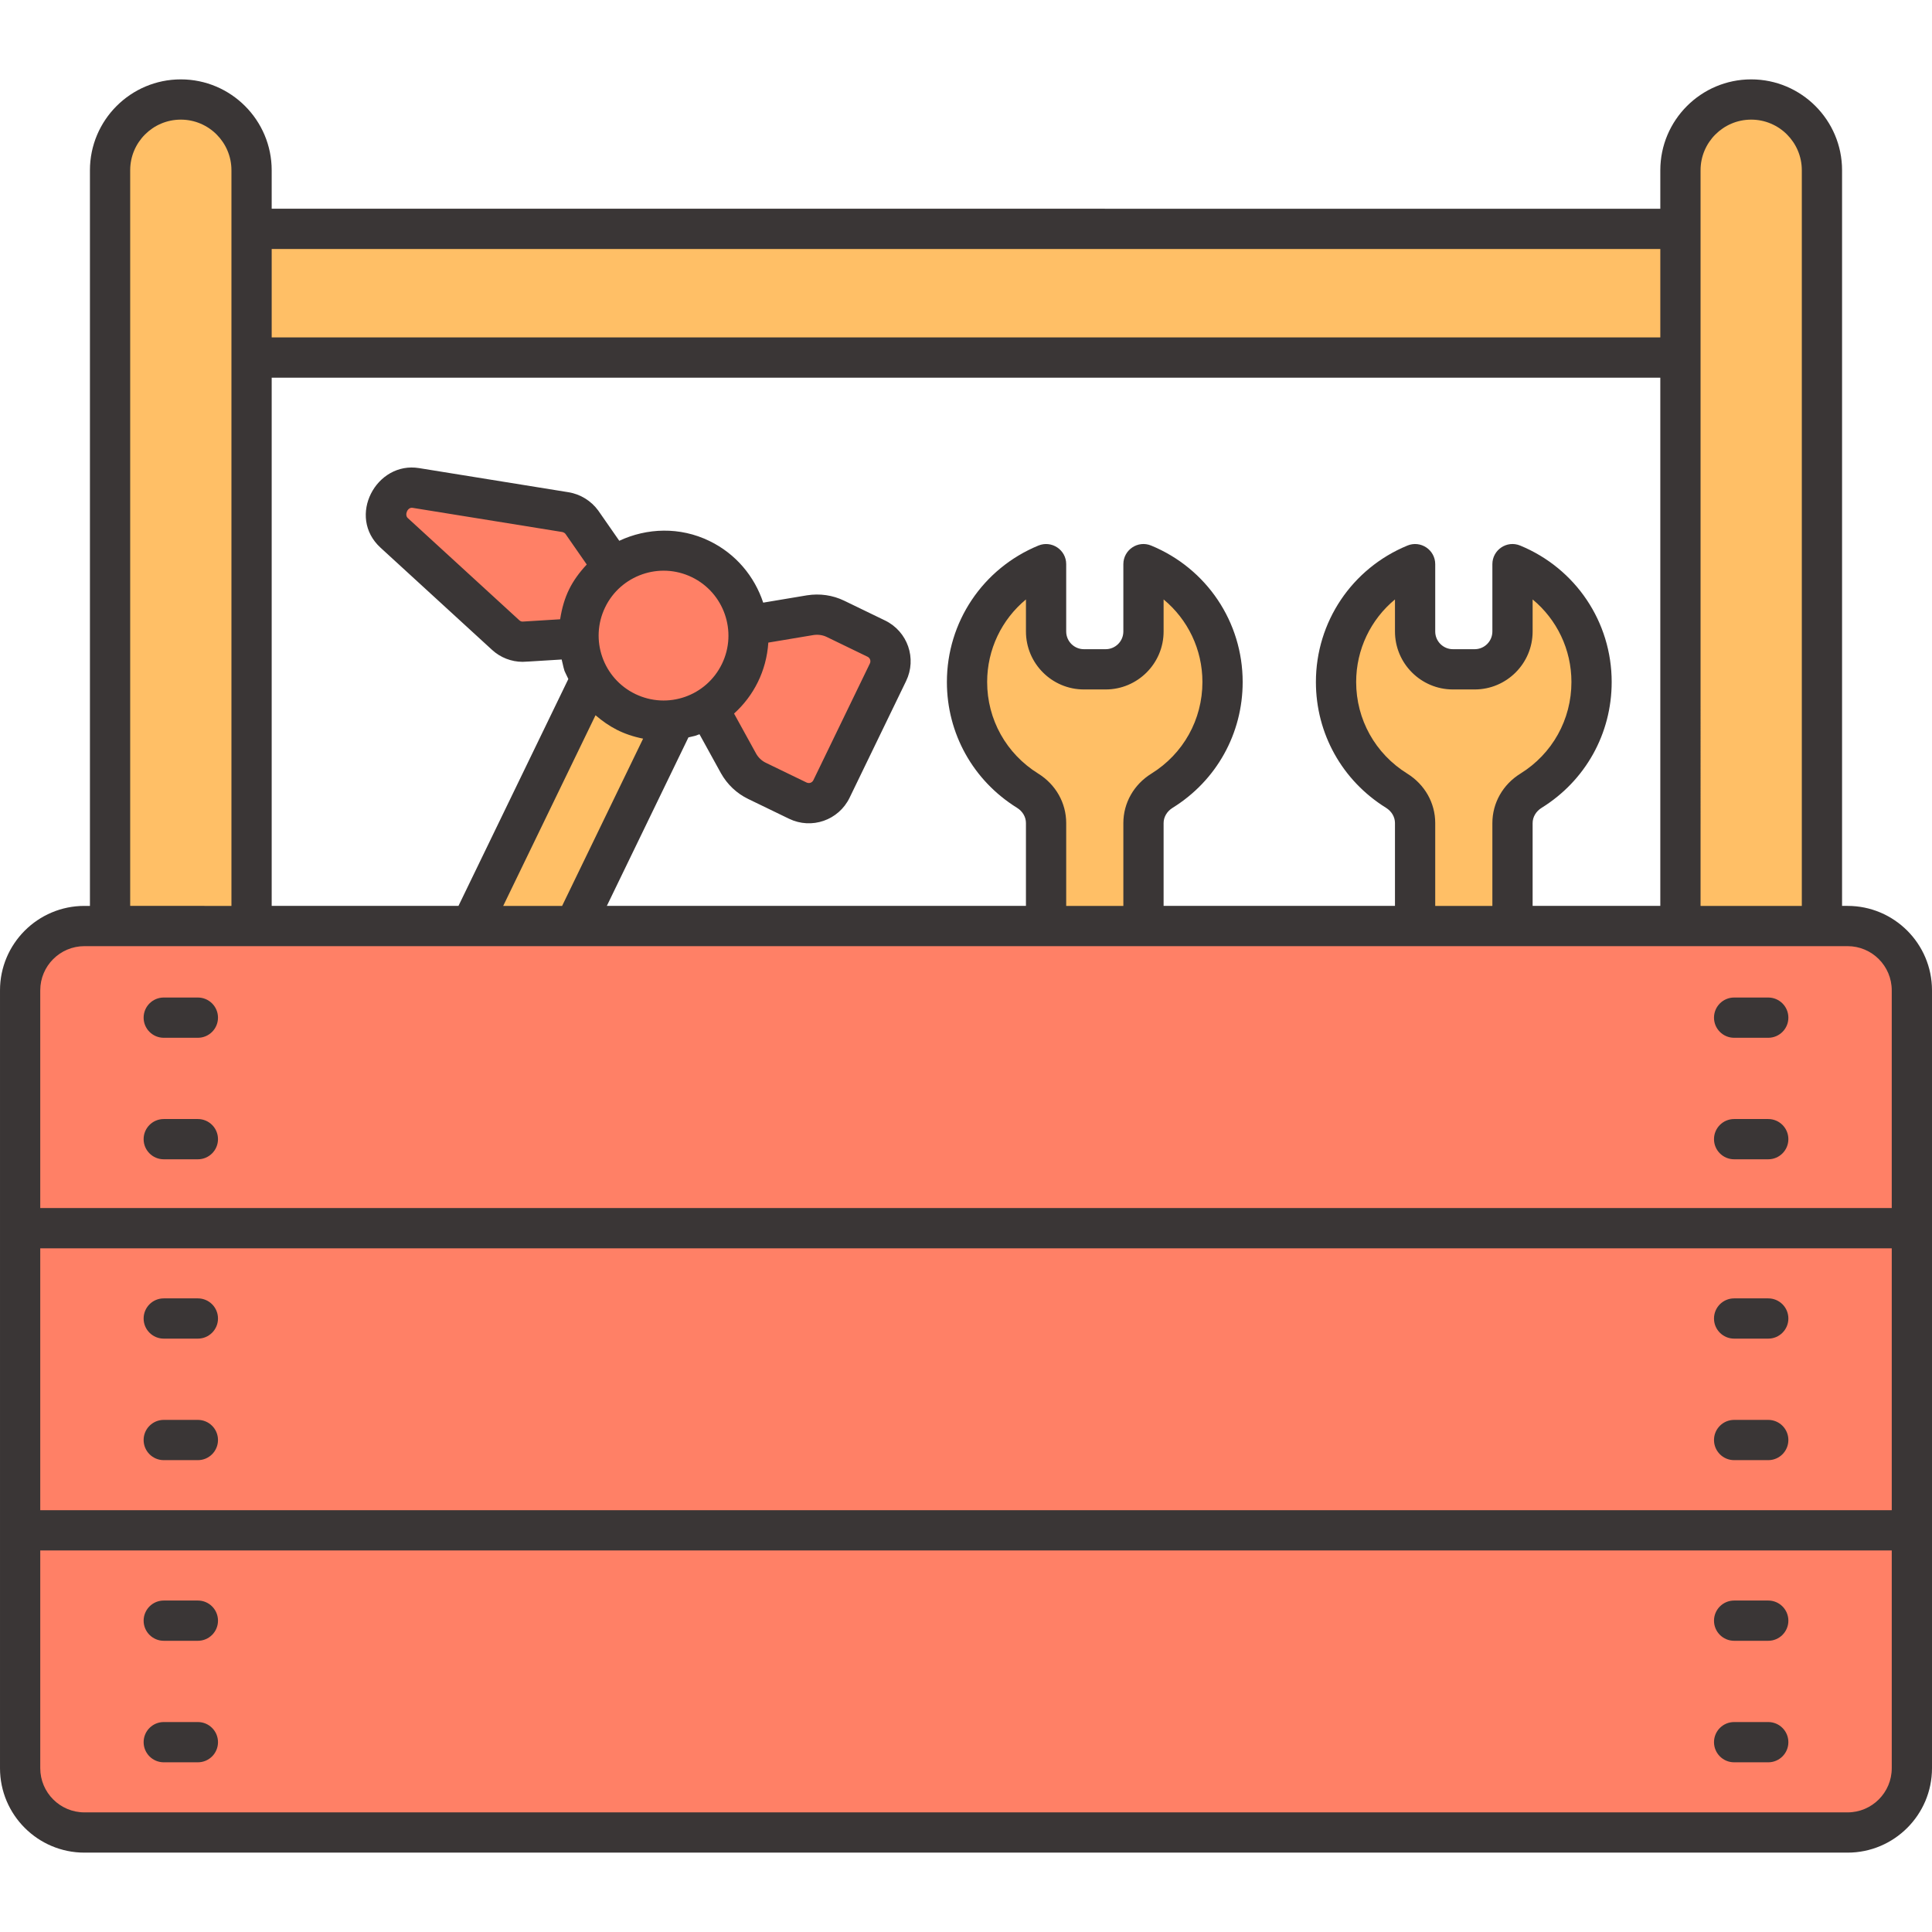 <svg xmlns="http://www.w3.org/2000/svg" enable-background="new 0 0 512 512" viewBox="0 0 512 512" id="ToolBox">
  <path fill="#ffbf66" d="M323.986 319.425c0 14.134-8.671 26.314-20.952 31.376v-17.894c0-5.514-4.511-10.024-10.024-10.024h-5.764c-5.514 0-10.024 4.511-10.024 10.024v17.894c-12.281-5.112-20.952-17.242-20.952-31.376 0-12.122 6.423-22.759 16.041-28.715 3.002-1.859 4.91-5.05 4.91-8.581v-64.016c0-3.522-1.898-6.708-4.889-8.567-9.631-5.986-16.063-16.636-16.063-28.81 0-14.085 8.671-26.164 20.952-31.227v17.843c0 5.564 4.511 10.024 10.024 10.024h5.764c5.514 0 10.024-4.461 10.024-10.024V149.51c12.281 5.062 20.952 17.142 20.952 31.227 0 12.168-6.426 22.849-16.047 28.816-2.998 1.86-4.903 5.048-4.903 8.576v64.001c0 3.531 1.908 6.722 4.91 8.581C317.563 296.666 323.986 307.303 323.986 319.425zM421.779 319.425c0 14.134-8.671 26.314-20.952 31.376v-17.894c0-5.514-4.511-10.024-10.024-10.024h-5.764c-5.514 0-10.024 4.511-10.024 10.024v17.894c-12.281-5.112-20.952-17.242-20.952-31.376 0-12.122 6.423-22.759 16.041-28.715 3.002-1.859 4.91-5.05 4.91-8.581v-64.016c0-3.522-1.898-6.708-4.889-8.567-9.631-5.986-16.063-16.636-16.063-28.81 0-14.085 8.671-26.164 20.952-31.227v17.843c0 5.564 4.511 10.024 10.024 10.024h5.764c5.514 0 10.024-4.461 10.024-10.024V149.51c12.281 5.062 20.952 17.142 20.952 31.227 0 12.168-6.426 22.849-16.047 28.816-2.998 1.86-4.903 5.048-4.903 8.576v64.001c0 3.531 1.908 6.722 4.91 8.581C415.356 296.666 421.779 307.303 421.779 319.425zM178.737 190.83L125.9 299.947c-2.96 6.115-10.36 8.685-16.475 5.725-3.104-1.503-5.287-4.07-6.33-7.071-.996-2.979-.922-6.368.559-9.426l52.859-109.163" class="colord7e9ff svgShape"></path>
  <path fill="#ff8066" d="M153.291 169.162l-14.362.884c-1.798.116-3.583-.516-4.906-1.737l-29.559-27.087c-2.175-1.982-2.777-5.176-1.501-7.811l.204-.423c1.275-2.633 4.154-4.143 7.059-3.665l39.579 6.392c1.78.282 3.381 1.29 4.428 2.725l8.214 11.815M187.648 187.656l8.063 14.645c1.124 1.995 2.828 3.633 4.897 4.636l10.817 5.238c3.339 1.617 7.319.234 8.935-3.105l14.962-30.901c1.617-3.339.234-7.319-3.105-8.935l-10.817-5.238c-2.069-1.002-4.411-1.323-6.674-.967l-16.489 2.757" class="color94c1ff svgShape"></path>
  <circle cx="175.848" cy="168.423" r="22.531" fill="#ff8066" class="color94c1ff svgShape"></circle>
  <rect width="378.667" height="34.104" x="66.666" y="60.65" fill="#ffbf66" class="colord7e9ff svgShape"></rect>
  <path fill="#ffbf66" d="M66.667 405.71V45.118c0-10.355-8.395-18.75-18.75-18.75s-18.75 8.395-18.75 18.75V405.71H66.667zM482.833 405.71V45.118c0-10.355-8.395-18.75-18.75-18.75-10.355 0-18.75 8.395-18.75 18.75V405.71H482.833z" class="colord7e9ff svgShape"></path>
  <path fill="#ff8066" d="M506.666,262.458v206.133c0,9.441-7.627,17.067-17.013,17.067H22.347c-9.387,0-17.013-7.627-17.013-17.067V262.458c0-9.44,7.627-17.067,17.013-17.067h467.306C499.04,245.391,506.666,253.018,506.666,262.458z" class="color94c1ff svgShape"></path>
  <path fill="#3a3636" d="M489.632,240.073h-1.466V45.118c0-13.278-10.805-24.083-24.083-24.083c-13.278,0-24.083,10.805-24.083,24.083v10.198H72V45.118c0-13.278-10.805-24.083-24.083-24.083S23.834,31.839,23.834,45.118v194.955h-1.466c-12.333,0-22.367,10.033-22.367,22.367c0,117.097,0,92.194,0,206.156c0,12.336,10.033,22.37,22.367,22.37h467.265c12.333,0,22.367-10.033,22.367-22.37c0-115.516,0-90.638,0-206.156C511.999,250.106,501.966,240.073,489.632,240.073z M10.667,330.815h490.666v69.409H10.667V330.815z M450.666,45.118c0-7.398,6.018-13.417,13.417-13.417c7.398,0,13.417,6.018,13.417,13.417v194.955h-26.833C450.666,226.802,450.666,33.84,450.666,45.118z M372.94,205.016c-8.482-5.271-13.544-14.349-13.544-24.282c0-8.628,3.864-16.567,10.286-21.877v8.495c0,8.469,6.888,15.359,15.357,15.359h5.763c8.469,0,15.359-6.89,15.359-15.359v-8.495c6.422,5.31,10.284,13.25,10.284,21.877c0,9.955-5.054,19.034-13.524,24.284c-4.651,2.883-7.427,7.784-7.427,13.11v21.945h-15.146v-21.961C380.349,212.794,377.578,207.899,372.94,205.016z M406.162,218.128c0-1.607,0.891-3.119,2.381-4.042c11.627-7.211,18.57-19.677,18.57-33.351c0-15.89-9.519-30.083-24.25-36.156c-3.549-1.462-7.367,1.172-7.367,4.93v17.843c0,2.588-2.104,4.693-4.693,4.693h-5.763c-2.586,0-4.69-2.104-4.69-4.693v-17.843c0-3.792-3.854-6.372-7.367-4.93c-14.732,6.072-24.253,20.265-24.253,36.156c0,13.646,6.945,26.11,18.581,33.341c1.485,0.922,2.372,2.432,2.372,4.036v21.961h-61.315v-21.945c0-1.607,0.891-3.117,2.381-4.042c11.63-7.211,18.573-19.68,18.573-33.351c0-15.89-9.521-30.083-24.253-36.156c-3.549-1.462-7.367,1.172-7.367,4.93v17.843c0,2.588-2.104,4.693-4.69,4.693h-5.763c-2.588,0-4.693-2.104-4.693-4.693v-17.843c0-3.796-3.85-6.37-7.367-4.93c-14.732,6.072-24.25,20.265-24.25,36.156c0,13.646,6.945,26.11,18.581,33.341c1.485,0.922,2.369,2.43,2.369,4.036v21.961H160.818l21.623-44.656c2.492-0.612,1.209-0.205,2.933-0.831l5.687,10.33c1.682,2.99,4.18,5.349,7.221,6.82l10.815,5.237c5.991,2.902,13.153,0.419,16.06-5.578l14.963-30.901c2.902-5.991,0.419-13.153-5.578-16.06l-10.823-5.242c-3.044-1.468-6.445-1.964-9.875-1.424l-11.588,1.938c-2.284-6.91-7.214-12.935-14.267-16.349c-7.834-3.799-16.54-3.464-23.877-0.045l-5.576-8.018c-1.885-2.586-4.766-4.351-7.883-4.847l-39.568-6.391c-11.405-1.875-19.245,12.873-10.229,21.096l29.547,27.075c2.206,2.033,5.125,3.164,8.091,3.164c0.602,0,0.485-0.014,10.353-0.615c0.955,4.035,0.454,2.283,1.767,5.169l-29.115,60.127H72V100.086h367.999v139.986h-33.838v-21.945H406.162z M275.148,205.016c-8.482-5.271-13.544-14.349-13.544-24.282c0-8.628,3.862-16.567,10.284-21.877v8.495c0,8.469,6.89,15.359,15.359,15.359h5.763c8.469,0,15.357-6.89,15.357-15.359v-8.495c6.422,5.31,10.286,13.25,10.286,21.877c0,9.955-5.057,19.034-13.529,24.287c-4.648,2.883-7.425,7.784-7.425,13.107v21.945h-15.146v-21.961C282.554,212.792,279.786,207.896,275.148,205.016z M138.581,164.722c-0.367,0.034-0.696-0.104-0.956-0.346l-29.568-27.096c-0.901-0.818-0.083-2.95,1.315-2.693l39.598,6.396c0.36,0.058,0.724,0.287,0.881,0.5l5.642,8.116c-4.085,4.407-6.09,8.461-7.052,14.517L138.581,164.722z M215.557,168.297c1.219-0.19,2.464-0.013,3.518,0.497l10.817,5.239c0.682,0.329,0.967,1.116,0.63,1.809l-14.963,30.901c-0.323,0.67-1.093,0.968-1.813,0.63l-10.815-5.237c-1.06-0.513-1.972-1.383-2.549-2.408l-5.85-10.626c5.201-4.707,8.584-11.26,9.08-18.808L215.557,168.297z M191.329,175.93c-4.125,8.52-14.352,12.15-22.977,7.985c-8.53-4.131-12.134-14.399-7.982-22.974c4.11-8.491,14.397-12.134,22.974-7.985C191.88,157.089,195.461,167.396,191.329,175.93z M157.82,189.55c3.586,3.054,7.248,5.124,12.611,6.198l-21.463,44.325h-15.613L157.82,189.55z M440,65.982v23.437H72V65.982H440z M34.501,45.118c0-7.398,6.018-13.417,13.417-13.417s13.417,6.018,13.417,13.417c0,39.737,0,133.039,0,194.955H34.501V45.118z M10.667,262.44c0-6.451,5.25-11.7,11.7-11.7h467.265c6.451,0,11.7,5.25,11.7,11.7v57.708H10.667V262.44z M501.333,468.596c0,6.453-5.25,11.703-11.7,11.703H22.368c-6.451,0-11.7-5.25-11.7-11.703V410.89h490.666v57.706H501.333z" class="color116fff svgShape"></path>
  <path fill="#3a3636" d="M52.437 264.355h-9.042c-2.946 0-5.334 2.388-5.334 5.334s2.388 5.334 5.334 5.334h9.042c2.946 0 5.334-2.388 5.334-5.334S55.383 264.355 52.437 264.355zM52.437 296.557h-9.042c-2.946 0-5.334 2.388-5.334 5.334 0 2.945 2.388 5.334 5.334 5.334h9.042c2.946 0 5.334-2.388 5.334-5.334C57.771 298.945 55.383 296.557 52.437 296.557zM468.603 264.355h-9.042c-2.946 0-5.334 2.388-5.334 5.334s2.388 5.334 5.334 5.334h9.042c2.946 0 5.334-2.388 5.334-5.334S471.549 264.355 468.603 264.355zM468.603 296.557h-9.042c-2.946 0-5.334 2.388-5.334 5.334 0 2.945 2.388 5.334 5.334 5.334h9.042c2.946 0 5.334-2.388 5.334-5.334C473.937 298.945 471.549 296.557 468.603 296.557zM52.437 344.083h-9.042c-2.946 0-5.334 2.388-5.334 5.334 0 2.945 2.388 5.334 5.334 5.334h9.042c2.946 0 5.334-2.388 5.334-5.334C57.771 346.472 55.383 344.083 52.437 344.083zM52.437 376.286h-9.042c-2.946 0-5.334 2.388-5.334 5.334 0 2.946 2.388 5.334 5.334 5.334h9.042c2.946 0 5.334-2.388 5.334-5.334C57.771 378.674 55.383 376.286 52.437 376.286zM468.603 344.083h-9.042c-2.946 0-5.334 2.388-5.334 5.334 0 2.945 2.388 5.334 5.334 5.334h9.042c2.946 0 5.334-2.388 5.334-5.334C473.937 346.472 471.549 344.083 468.603 344.083zM468.603 376.286h-9.042c-2.946 0-5.334 2.388-5.334 5.334 0 2.946 2.388 5.334 5.334 5.334h9.042c2.946 0 5.334-2.388 5.334-5.334C473.937 378.674 471.549 376.286 468.603 376.286zM43.397 434.826h9.042c2.946 0 5.334-2.388 5.334-5.334 0-2.946-2.388-5.334-5.334-5.334h-9.042c-2.946 0-5.334 2.388-5.334 5.334C38.063 432.438 40.451 434.826 43.397 434.826zM43.397 467.028h9.042c2.946 0 5.334-2.388 5.334-5.334 0-2.946-2.388-5.334-5.334-5.334h-9.042c-2.946 0-5.334 2.388-5.334 5.334C38.063 464.64 40.451 467.028 43.397 467.028zM459.562 434.826h9.042c2.946 0 5.334-2.388 5.334-5.334 0-2.946-2.388-5.334-5.334-5.334h-9.042c-2.946 0-5.334 2.388-5.334 5.334C454.229 432.438 456.617 434.826 459.562 434.826zM459.562 467.028h9.042c2.946 0 5.334-2.388 5.334-5.334 0-2.946-2.388-5.334-5.334-5.334h-9.042c-2.946 0-5.334 2.388-5.334 5.334C454.229 464.64 456.617 467.028 459.562 467.028z" class="color116fff svgShape"></path>
</svg>
